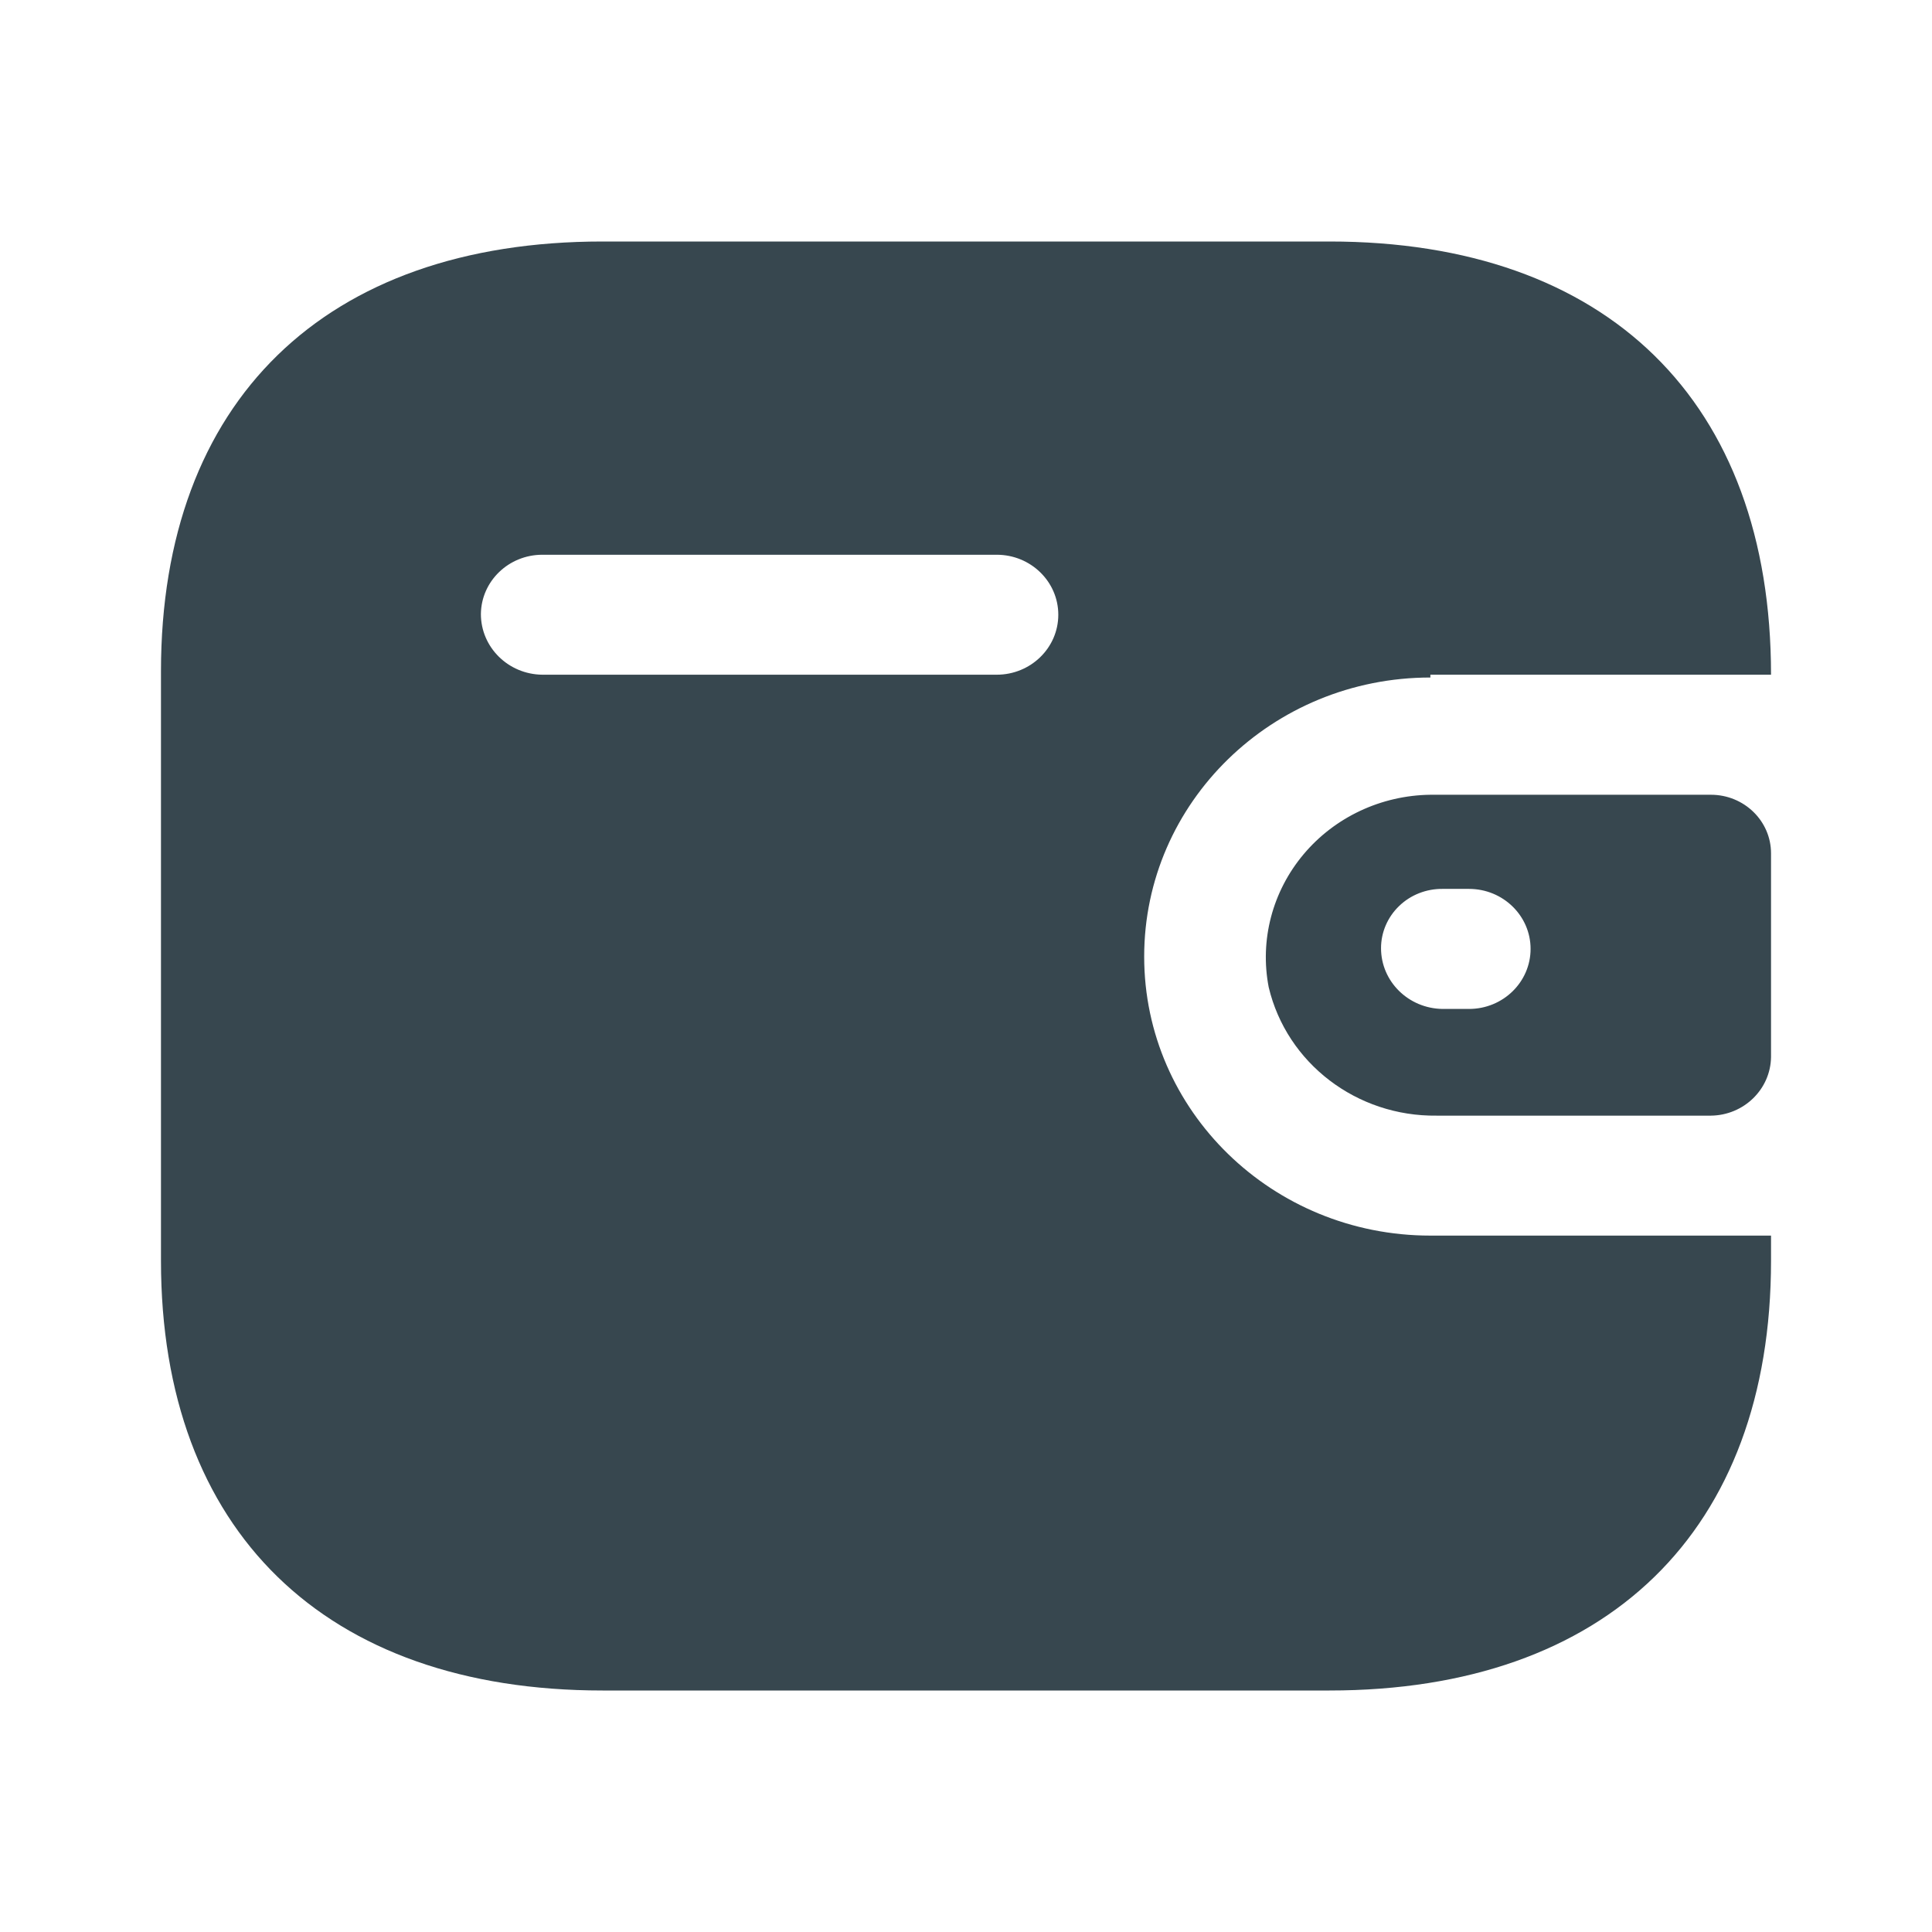 <svg width="22" height="22" viewBox="0 0 22 22" fill="none" xmlns="http://www.w3.org/2000/svg">
<path d="M15.139 2.75C18.301 2.75 20.167 4.569 20.167 7.683H16.288V7.715C14.488 7.715 13.029 9.138 13.029 10.893C13.029 12.648 14.488 14.07 16.288 14.07H20.167V14.356C20.167 17.431 18.301 19.25 15.139 19.25H6.861C3.699 19.25 1.833 17.431 1.833 14.356V7.644C1.833 4.569 3.699 2.75 6.861 2.75H15.139ZM19.482 9.05C19.86 9.05 20.167 9.348 20.167 9.717V12.037C20.162 12.403 19.858 12.7 19.482 12.704H16.361C15.45 12.716 14.653 12.108 14.447 11.242C14.343 10.705 14.489 10.151 14.844 9.728C15.199 9.305 15.728 9.057 16.288 9.05H19.482ZM16.728 10.122H16.427C16.242 10.12 16.063 10.19 15.932 10.317C15.8 10.444 15.726 10.617 15.726 10.797C15.726 11.176 16.038 11.484 16.427 11.489H16.728C17.115 11.489 17.429 11.183 17.429 10.805C17.429 10.428 17.115 10.122 16.728 10.122ZM11.35 6.317H6.176C5.792 6.317 5.48 6.618 5.476 6.992C5.476 7.371 5.788 7.679 6.176 7.683H11.35C11.737 7.683 12.051 7.377 12.051 7C12.051 6.623 11.737 6.317 11.35 6.317Z" fill="#37474F"/>
</svg>
